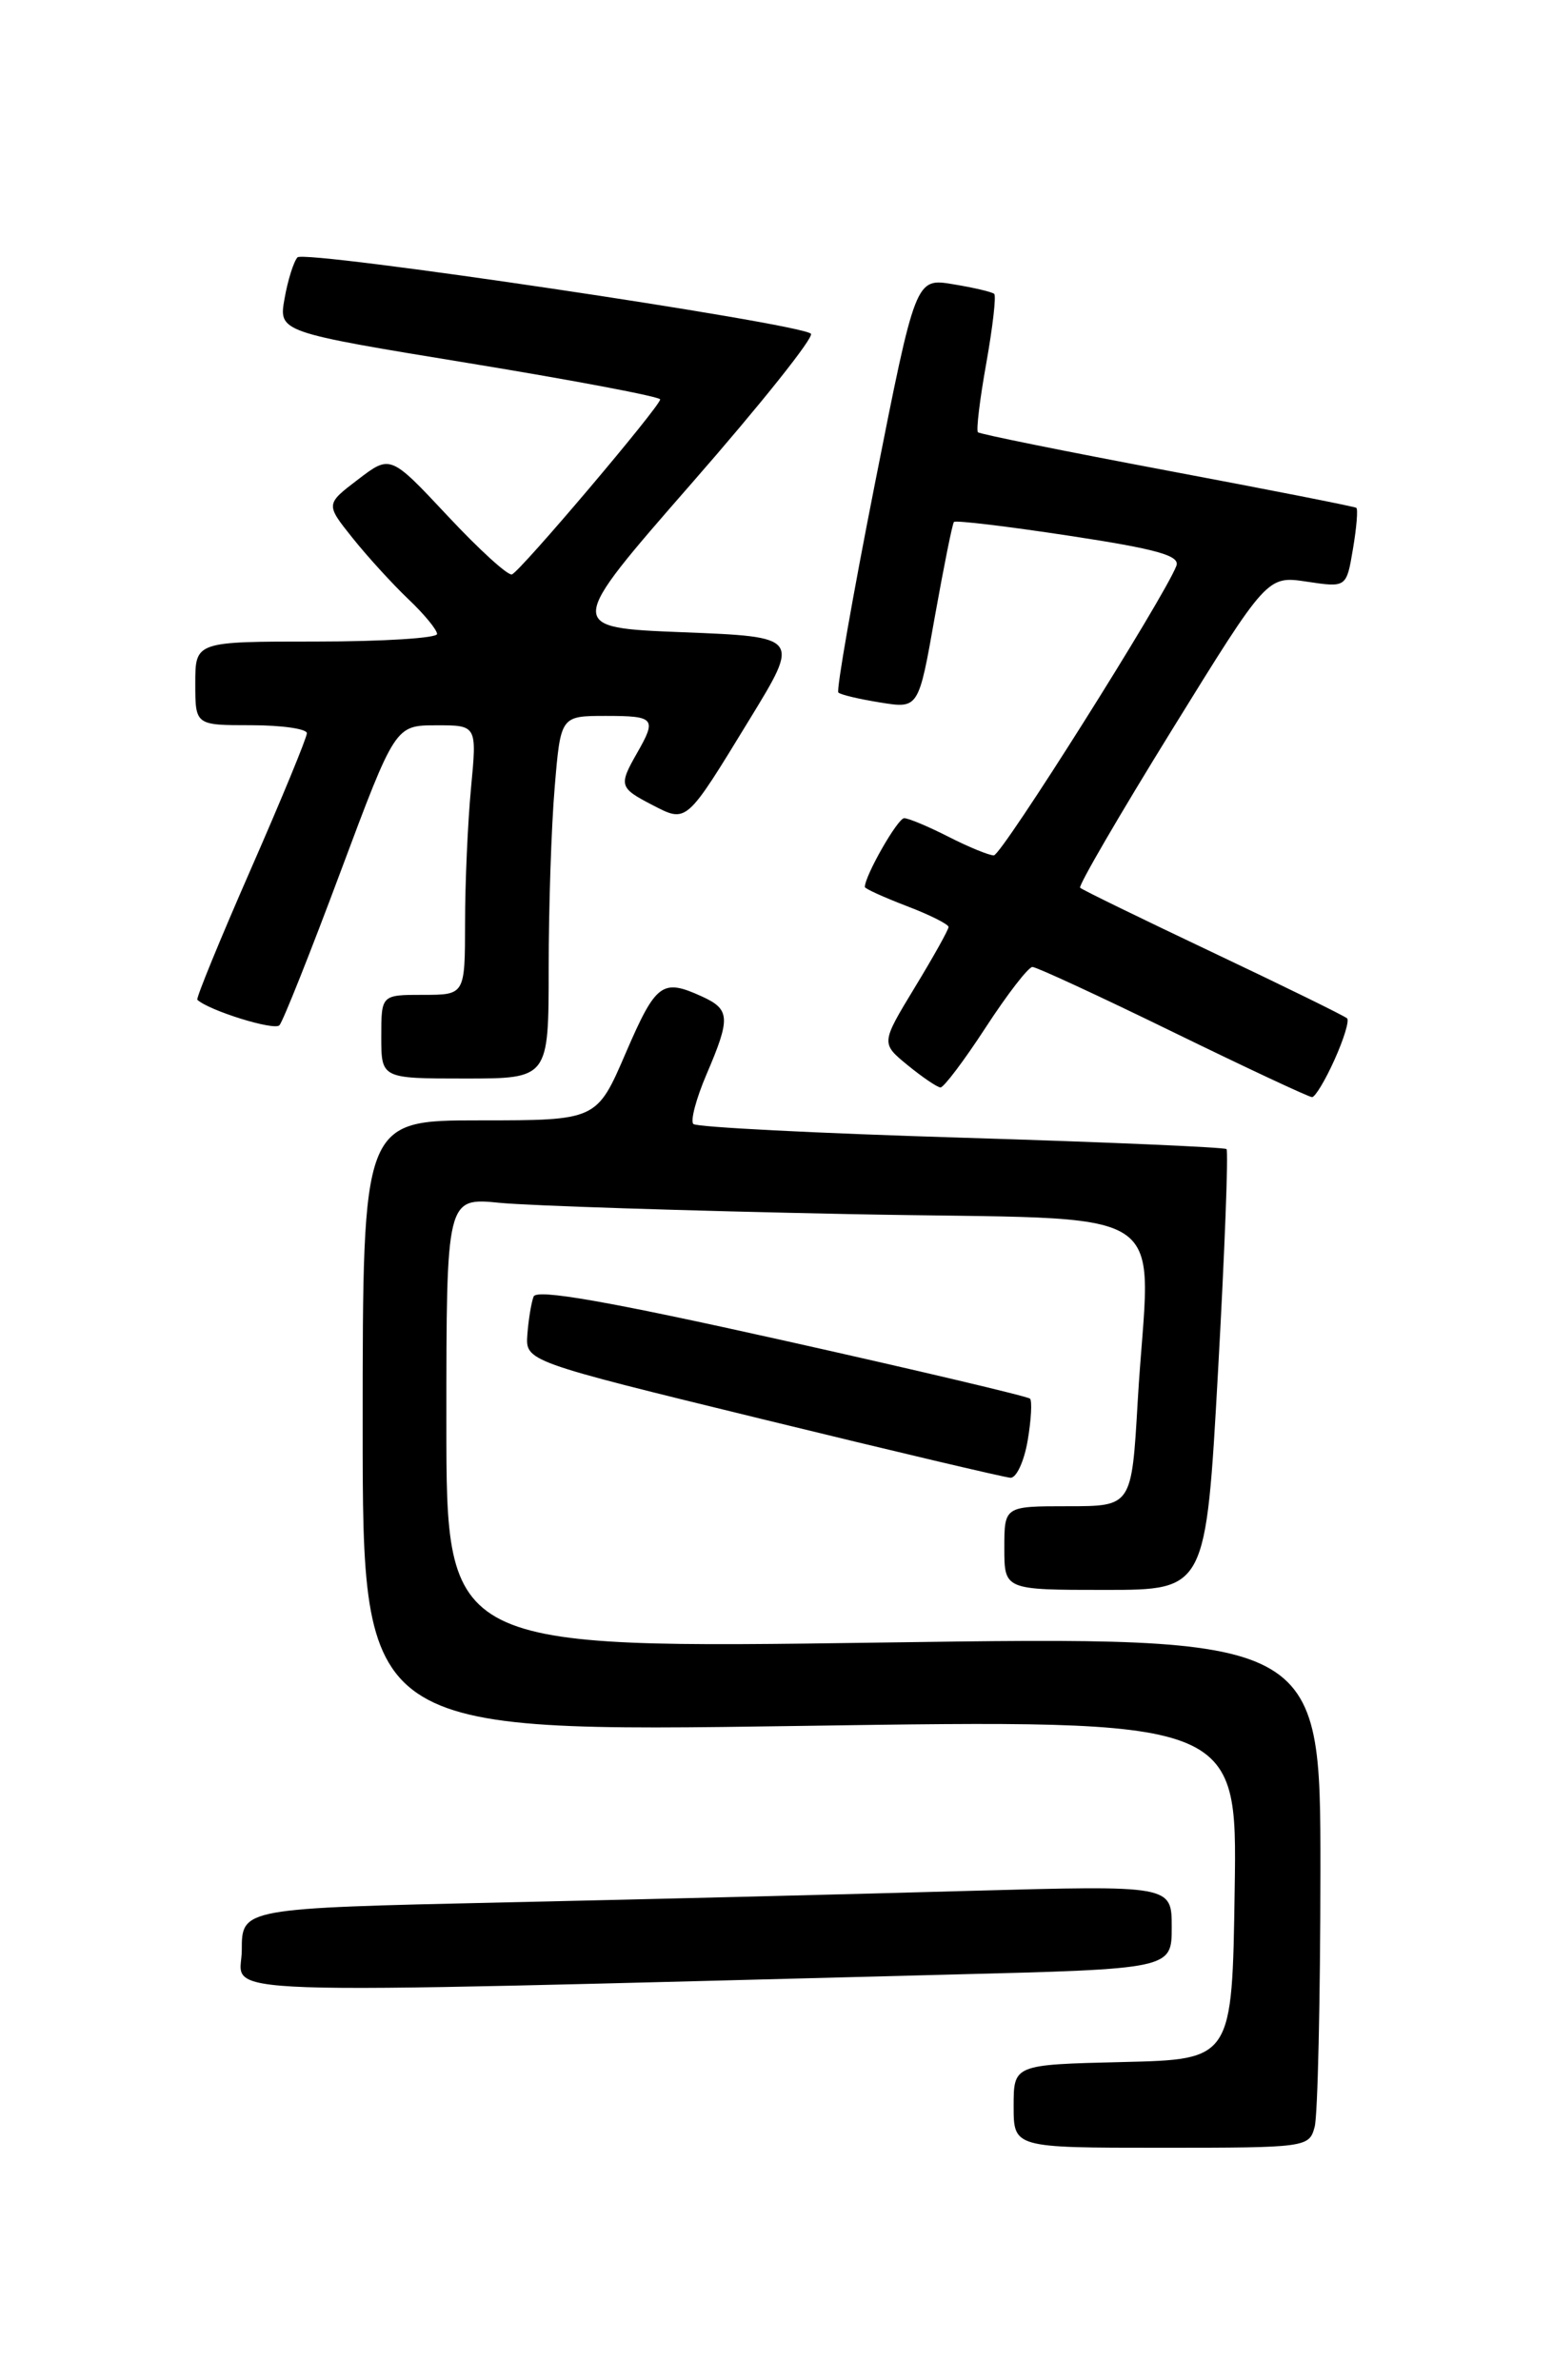 <?xml version="1.0" encoding="UTF-8" standalone="no"?>
<!DOCTYPE svg PUBLIC "-//W3C//DTD SVG 1.1//EN" "http://www.w3.org/Graphics/SVG/1.1/DTD/svg11.dtd" >
<svg xmlns="http://www.w3.org/2000/svg" xmlns:xlink="http://www.w3.org/1999/xlink" version="1.1" viewBox="0 0 167 256">
 <g >
 <path fill="currentColor"
d=" M 141.37 228.75 C 141.70 227.51 141.98 215.14 141.99 201.25 C 142.00 175.99 142.00 175.99 95.00 176.66 C 48.00 177.33 48.00 177.33 48.00 153.06 C 48.00 128.80 48.00 128.80 53.75 129.37 C 56.91 129.68 73.79 130.23 91.25 130.58 C 127.55 131.32 123.61 128.77 122.34 150.75 C 121.69 162.00 121.69 162.00 114.85 162.00 C 108.00 162.00 108.00 162.00 108.00 166.50 C 108.00 171.00 108.00 171.00 118.84 171.00 C 129.67 171.00 129.67 171.00 130.98 147.48 C 131.70 134.54 132.11 123.79 131.89 123.59 C 131.68 123.39 118.82 122.83 103.33 122.36 C 87.84 121.89 74.89 121.23 74.56 120.89 C 74.22 120.56 74.86 118.16 75.97 115.56 C 78.58 109.47 78.53 108.56 75.45 107.16 C 71.21 105.23 70.54 105.72 67.29 113.25 C 64.17 120.50 64.17 120.50 51.58 120.50 C 39.00 120.50 39.00 120.50 39.00 153.41 C 39.00 186.32 39.00 186.32 86.02 185.63 C 133.05 184.93 133.05 184.93 132.77 203.22 C 132.50 221.50 132.50 221.50 120.75 221.78 C 109.00 222.06 109.00 222.06 109.00 226.53 C 109.00 231.00 109.00 231.00 124.88 231.00 C 140.51 231.00 140.78 230.96 141.37 228.75 Z  M 102.25 212.37 C 126.00 211.77 126.00 211.77 126.00 207.27 C 126.00 202.77 126.00 202.77 104.25 203.37 C 92.29 203.71 69.79 204.27 54.25 204.61 C 26.00 205.24 26.00 205.24 26.00 209.74 C 26.00 214.74 19.30 214.50 102.25 212.37 Z  M 110.51 154.93 C 110.89 152.70 111.00 150.67 110.76 150.43 C 110.52 150.19 98.51 147.35 84.08 144.13 C 65.39 139.96 57.70 138.61 57.38 139.45 C 57.13 140.10 56.83 141.93 56.71 143.52 C 56.50 146.41 56.50 146.41 82.00 152.64 C 96.03 156.07 108.02 158.90 108.66 158.94 C 109.30 158.97 110.13 157.17 110.51 154.93 Z  M 143.50 113.99 C 144.50 111.78 145.11 109.78 144.86 109.53 C 144.61 109.28 138.13 106.10 130.47 102.47 C 122.80 98.83 116.35 95.69 116.15 95.48 C 115.94 95.27 120.38 87.64 126.02 78.51 C 136.27 61.92 136.27 61.92 140.53 62.56 C 144.79 63.20 144.79 63.20 145.49 59.03 C 145.88 56.74 146.04 54.75 145.85 54.62 C 145.66 54.48 136.50 52.68 125.51 50.61 C 114.52 48.54 105.36 46.69 105.16 46.49 C 104.96 46.29 105.36 42.95 106.06 39.06 C 106.75 35.17 107.14 31.82 106.91 31.61 C 106.69 31.40 104.69 30.93 102.48 30.57 C 98.46 29.90 98.46 29.90 94.09 51.98 C 91.69 64.12 89.92 74.25 90.15 74.48 C 90.38 74.72 92.42 75.20 94.68 75.56 C 98.78 76.22 98.78 76.22 100.52 66.36 C 101.49 60.94 102.41 56.34 102.58 56.14 C 102.75 55.94 108.32 56.61 114.96 57.62 C 124.43 59.06 126.92 59.76 126.50 60.86 C 125.18 64.29 107.71 92.00 106.87 92.00 C 106.35 92.00 104.16 91.10 102.00 90.00 C 99.84 88.90 97.70 88.00 97.23 88.00 C 96.53 88.00 93.00 94.19 93.00 95.40 C 93.00 95.58 95.03 96.50 97.50 97.45 C 99.97 98.39 102.00 99.41 102.00 99.70 C 102.00 100.00 100.36 102.93 98.36 106.22 C 94.73 112.21 94.73 112.21 97.61 114.57 C 99.20 115.87 100.78 116.94 101.13 116.96 C 101.48 116.98 103.67 114.08 106.00 110.50 C 108.33 106.92 110.59 104.00 111.02 104.00 C 111.45 104.00 118.26 107.15 126.14 111.00 C 134.03 114.85 140.75 118.00 141.09 118.00 C 141.42 118.00 142.51 116.20 143.50 113.99 Z  M 59.00 104.15 C 59.00 97.63 59.29 88.86 59.65 84.65 C 60.29 77.00 60.29 77.00 65.15 77.00 C 70.42 77.00 70.64 77.26 68.50 81.00 C 66.52 84.47 66.60 84.74 70.11 86.56 C 73.89 88.51 73.70 88.68 80.63 77.33 C 86.03 68.50 86.03 68.50 73.43 68.00 C 60.83 67.50 60.83 67.50 74.36 52.00 C 81.81 43.48 87.59 36.23 87.20 35.89 C 85.91 34.75 32.75 26.85 31.99 27.68 C 31.58 28.13 30.95 30.12 30.60 32.11 C 29.96 35.71 29.96 35.71 50.48 39.07 C 61.77 40.92 71.00 42.67 70.99 42.96 C 70.98 43.71 55.97 61.44 55.05 61.78 C 54.63 61.94 51.52 59.11 48.14 55.49 C 41.98 48.91 41.98 48.91 38.50 51.57 C 35.01 54.23 35.01 54.23 37.91 57.86 C 39.51 59.86 42.21 62.82 43.91 64.44 C 45.61 66.05 47.00 67.74 47.00 68.19 C 47.00 68.63 41.15 69.00 34.00 69.00 C 21.00 69.00 21.00 69.00 21.00 73.50 C 21.00 78.00 21.00 78.00 27.00 78.00 C 30.30 78.00 33.00 78.39 33.00 78.86 C 33.00 79.33 30.29 85.92 26.97 93.49 C 23.65 101.07 21.06 107.39 21.22 107.53 C 22.49 108.70 29.50 110.88 30.05 110.27 C 30.43 109.85 33.39 102.42 36.62 93.76 C 42.50 78.02 42.50 78.02 46.89 78.01 C 51.29 78.00 51.29 78.00 50.65 84.75 C 50.30 88.46 50.01 94.99 50.01 99.25 C 50.00 107.00 50.00 107.00 45.50 107.00 C 41.00 107.00 41.00 107.00 41.00 111.50 C 41.00 116.00 41.00 116.00 50.00 116.00 C 59.00 116.00 59.00 116.00 59.00 104.15 Z "/>
</g>
</svg>